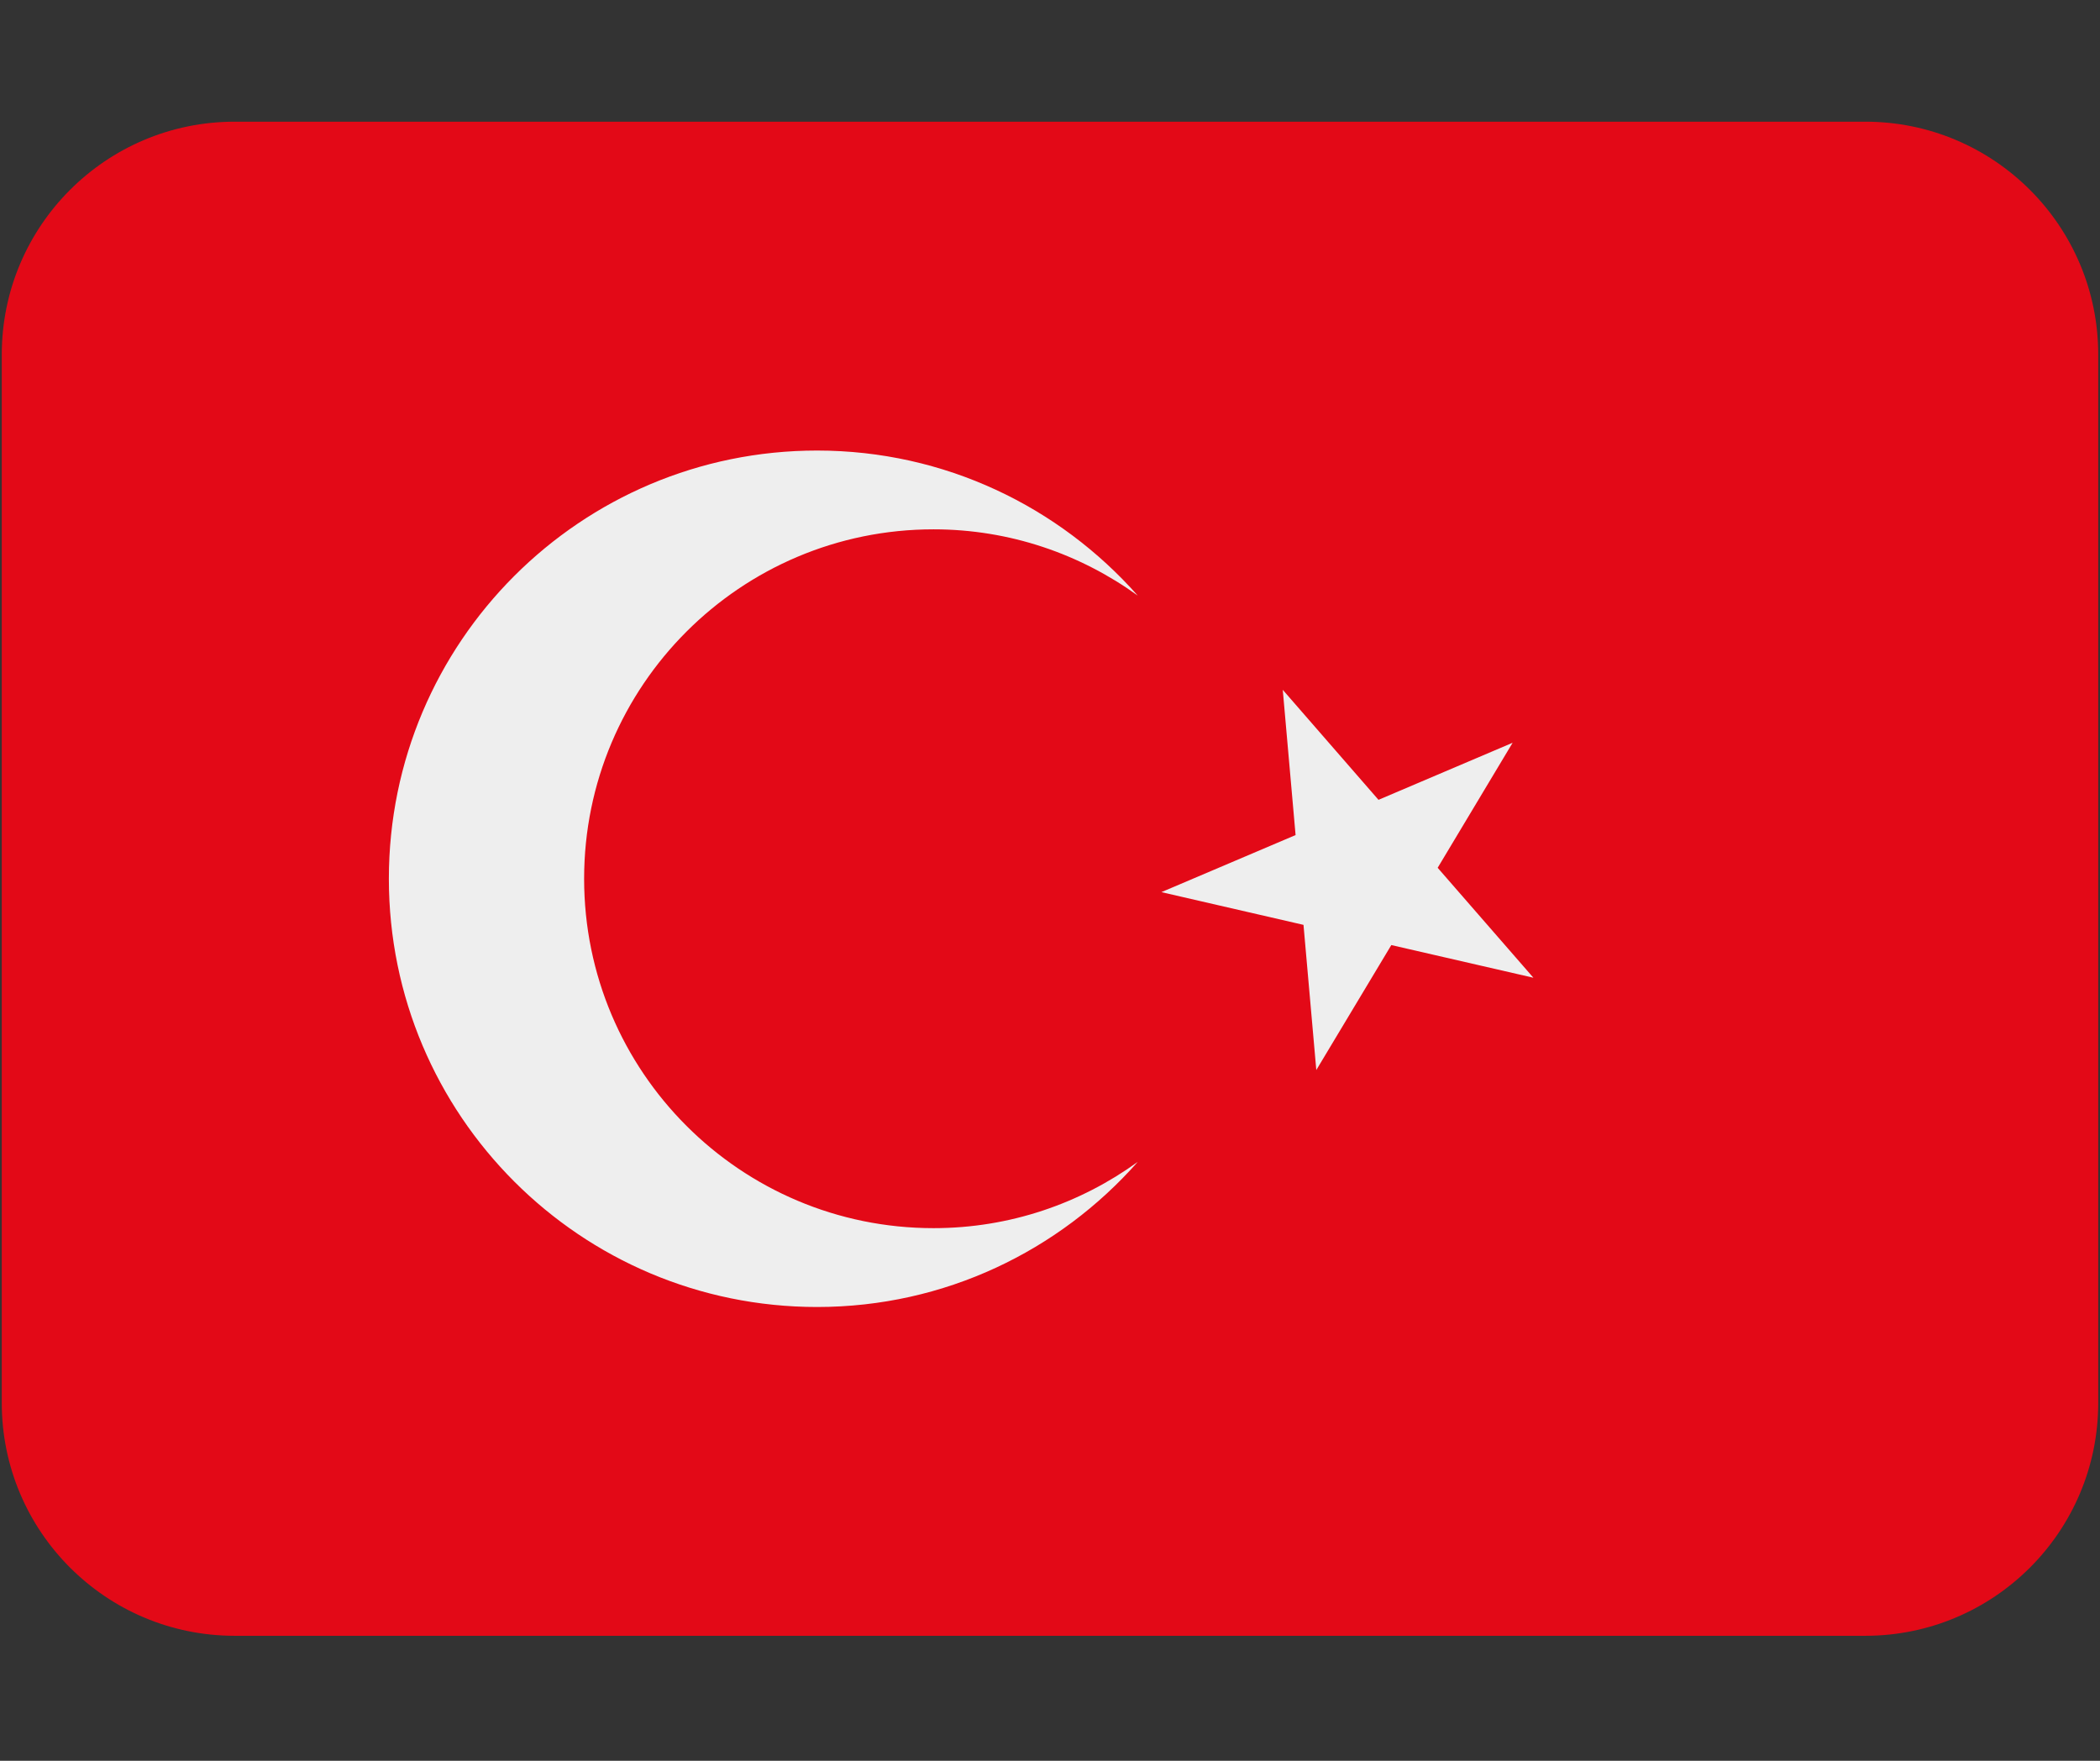 <svg xmlns="http://www.w3.org/2000/svg" xmlns:xlink="http://www.w3.org/1999/xlink" width="940" zoomAndPan="magnify" viewBox="0 0 705 591" height="788" preserveAspectRatio="xMidYMid meet" version="1.0"><rect x="0" y="0" width="705" height="591" fill="#333333" stroke="none"/><defs><clipPath id="0dee9e1a8b"><path d="M 0.594 40.75 L 704.402 40.75 L 704.402 549.141 L 0.594 549.141 Z M 0.594 40.75 " clip-rule="nonzero"/></clipPath></defs><g clip-path="url(#0dee9e1a8b)"><path fill="#e30917" d="M 704.406 470.859 C 704.406 514.039 669.391 549.047 626.203 549.047 L 78.797 549.047 C 35.609 549.047 0.594 514.039 0.594 470.859 L 0.594 119.027 C 0.594 75.852 35.609 40.844 78.797 40.844 L 626.203 40.844 C 669.391 40.844 704.406 75.852 704.406 119.027 Z M 704.406 470.859 " fill-opacity="1" fill-rule="nonzero"/></g><path fill="#eeeeee" d="M 313.398 412.223 C 248.609 412.223 196.098 359.742 196.098 294.945 C 196.098 230.168 248.609 177.668 313.398 177.668 C 339.012 177.668 362.668 185.977 381.961 199.91 C 355.609 170.121 317.211 151.223 274.301 151.223 C 194.906 151.223 130.547 215.566 130.547 294.945 C 130.547 374.34 194.906 438.688 274.301 438.688 C 317.211 438.688 355.629 419.785 381.961 389.977 C 362.688 403.914 339.051 412.223 313.398 412.223 Z M 389.898 299.441 L 437.602 310.426 L 441.902 359.152 L 467.086 317.207 L 514.785 328.172 L 482.645 291.27 L 507.809 249.305 L 462.781 268.461 L 430.641 231.535 L 434.945 280.285 Z M 389.898 299.441 " fill-opacity="1" fill-rule="nonzero"/></svg>